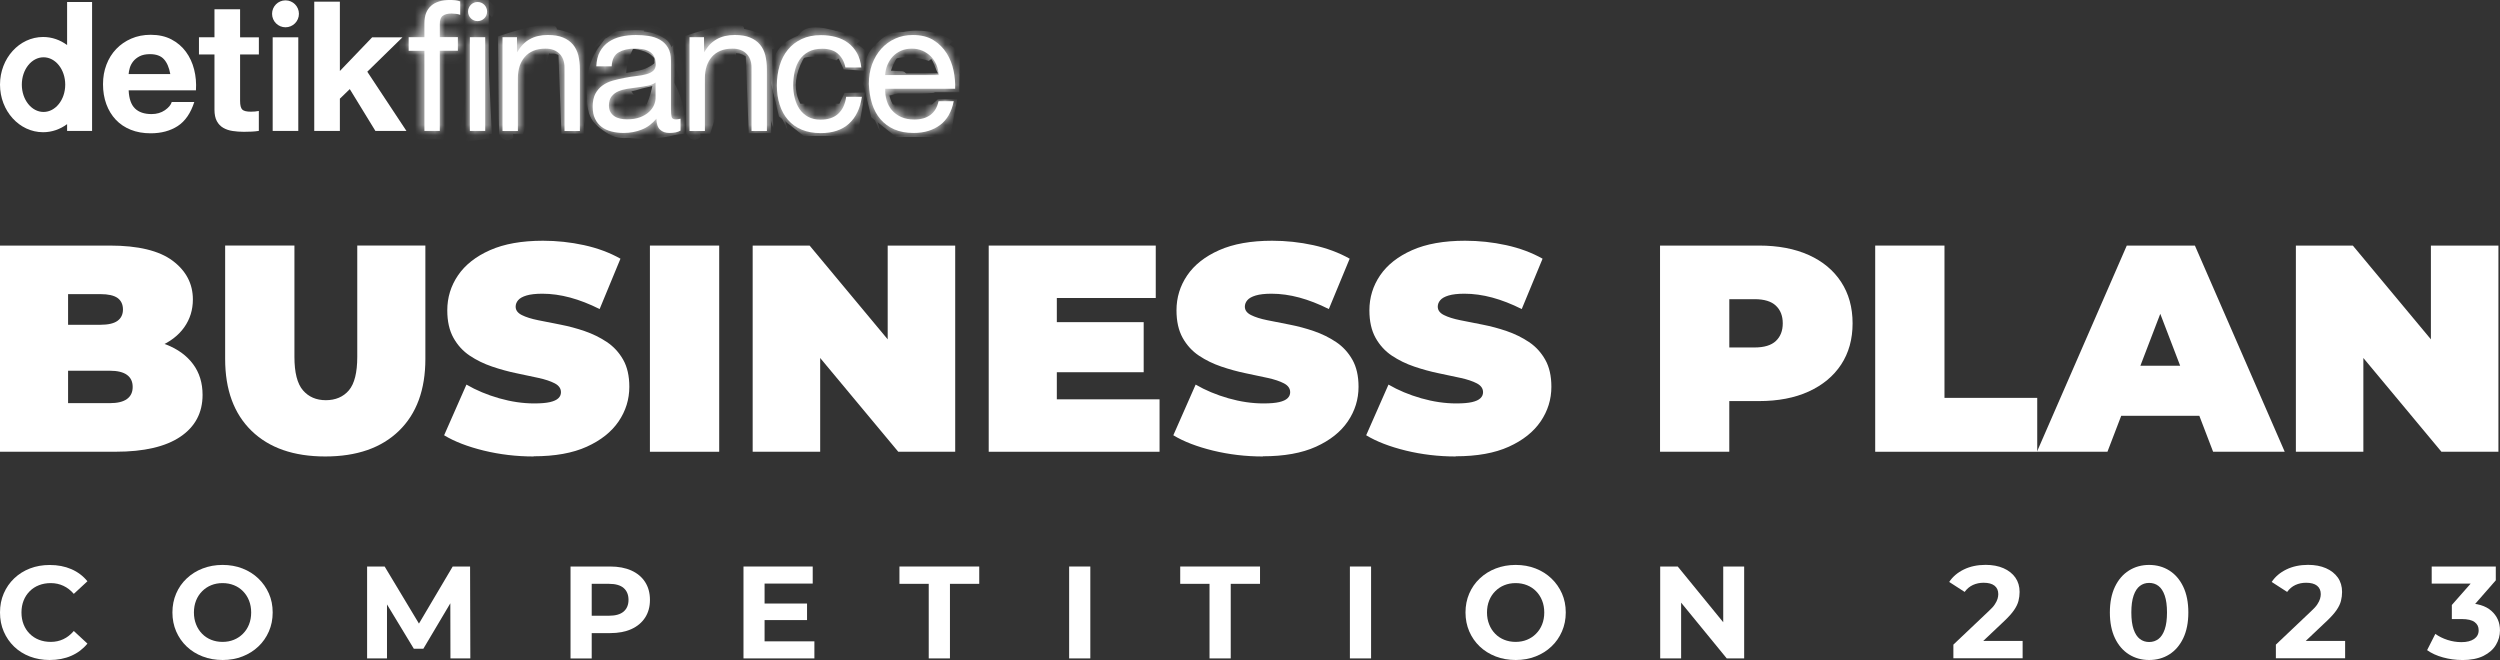 <svg
  width="250"
  height="66"
  viewBox="0 0 250 66"
  fill="none"
  xmlns="http://www.w3.org/2000/svg"
>
<rect x="0" y="0" width="250" height="66" fill="#333333" stroke="none"/>
<path
    d="M94.007 12.497C93.307 13.028 92.427 13.295 91.369 13.295C90.622 13.295 89.973 13.174 89.425 12.933C88.877 12.691 88.415 12.351 88.041 11.916C87.667 11.481 87.389 10.959 87.202 10.356C87.015 9.752 86.911 9.091 86.885 8.379C86.885 7.667 86.993 7.013 87.211 6.422C87.43 5.831 87.734 5.316 88.123 4.881C88.516 4.445 88.978 4.105 89.517 3.864C90.052 3.622 90.641 3.501 91.281 3.501C92.113 3.501 92.8 3.673 93.351 4.019C93.899 4.363 94.339 4.801 94.672 5.335C95.004 5.866 95.232 6.447 95.359 7.076C95.486 7.706 95.536 8.303 95.514 8.872H88.519C88.507 9.282 88.554 9.672 88.665 10.041C88.772 10.41 88.947 10.737 89.191 11.02C89.431 11.303 89.738 11.531 90.112 11.7C90.486 11.868 90.926 11.954 91.433 11.954C92.082 11.954 92.617 11.802 93.032 11.5C93.446 11.198 93.722 10.737 93.855 10.12H95.372C95.166 11.172 94.716 11.964 94.016 12.497H94.007ZM93.636 6.476C93.497 6.148 93.31 5.869 93.076 5.634C92.842 5.399 92.563 5.211 92.243 5.071C91.923 4.931 91.572 4.862 91.186 4.862C90.799 4.862 90.429 4.931 90.109 5.071C89.789 5.211 89.517 5.402 89.285 5.643C89.058 5.885 88.877 6.168 88.744 6.485C88.611 6.806 88.532 7.146 88.51 7.508H93.877C93.852 7.146 93.773 6.8 93.633 6.476H93.636Z"
    fill="white"
  />
<mask
    id="mask0_46_1895"
    style="mask-type:luminance"
    maskUnits="userSpaceOnUse"
    x="86"
    y="3"
    width="10"
    height="11"
  >
<path
      d="M94.007 12.497C93.307 13.028 92.427 13.295 91.369 13.295C90.622 13.295 89.973 13.174 89.425 12.933C88.877 12.691 88.415 12.351 88.041 11.916C87.667 11.481 87.389 10.959 87.202 10.356C87.015 9.752 86.911 9.091 86.885 8.379C86.885 7.667 86.993 7.013 87.211 6.422C87.43 5.831 87.734 5.316 88.123 4.881C88.516 4.445 88.978 4.105 89.517 3.864C90.052 3.622 90.641 3.501 91.281 3.501C92.113 3.501 92.8 3.673 93.351 4.019C93.899 4.363 94.339 4.801 94.672 5.335C95.004 5.866 95.232 6.447 95.359 7.076C95.486 7.706 95.536 8.303 95.514 8.872H88.519C88.507 9.282 88.554 9.672 88.665 10.041C88.772 10.41 88.947 10.737 89.191 11.02C89.431 11.303 89.738 11.531 90.112 11.7C90.486 11.868 90.926 11.954 91.433 11.954C92.082 11.954 92.617 11.802 93.032 11.5C93.446 11.198 93.722 10.737 93.855 10.12H95.372C95.166 11.172 94.716 11.964 94.016 12.497H94.007ZM93.636 6.476C93.497 6.148 93.31 5.869 93.076 5.634C92.842 5.399 92.563 5.211 92.243 5.071C91.923 4.931 91.572 4.862 91.186 4.862C90.799 4.862 90.429 4.931 90.109 5.071C89.789 5.211 89.517 5.402 89.285 5.643C89.058 5.885 88.877 6.168 88.744 6.485C88.611 6.806 88.532 7.146 88.51 7.508H93.877C93.852 7.146 93.773 6.8 93.633 6.476H93.636Z"
      fill="white"
    />
</mask>
<g mask="url(#mask0_46_1895)">
<path d="M95.932 7.347H87.959V9.225H95.932V7.347Z" fill="white" />
<path
      d="M89.799 13.711L95.033 13.632L95.72 9.939H93.773L93.203 10.457H89.203L89.799 13.711Z"
      fill="white"
    />
<path
      d="M93.614 13.67C93.614 13.67 85.676 11.3 90.236 4.919C91.8 2.73 90.141 3.031 88.703 4.201C86.474 6.015 86.334 8.367 86.334 8.367L87.123 11.726L89.627 13.699L93.614 13.667V13.67Z"
      fill="white"
    />
<path
      opacity="0.15"
      d="M90.977 11.147C90.977 11.147 88.845 10.184 88.852 10.28C88.963 11.678 91.376 13.543 93.636 10.721C93.779 10.543 92.826 10.302 92.826 10.302C92.826 10.302 91.673 10.302 90.977 11.147Z"
      fill="white"
    />
<path
      d="M92.88 6.098C92.88 6.098 85.359 3.247 87.984 13.095C87.984 13.095 84.238 6.244 88.174 4.032C92.161 1.789 95.302 4.124 95.302 4.124L92.876 6.098H92.88Z"
      fill="white"
    />
<path
      d="M93.13 5.914C92.864 5.615 92.117 5.246 91.733 5.135C90.745 4.839 88.858 4.935 87.617 5.151C86.603 5.329 88.136 3.518 89.32 3.301C90.91 3.012 93.551 3.4 93.551 3.4L95.999 5.218L95.885 9.139C95.885 9.139 94.238 8.472 93.643 7.007C93.529 6.727 93.329 6.142 93.13 5.917V5.914Z"
      fill="white"
    />
<path
      opacity="0.1"
      d="M95.549 7.496C94.783 5.373 92.718 2.469 86.79 4.347C86.527 4.429 88.101 3.301 88.285 3.266C91.493 2.663 95.226 3.072 96.078 7.28L95.549 7.496Z"
      fill="white"
    />
<path
      d="M89.799 9.348C89.194 9.453 88.529 9.885 88.469 9.015C88.408 8.144 88.56 7.137 88.709 7.076C88.861 7.016 89.631 7.121 90.144 7.121C90.986 7.121 90.432 8.408 93.329 9.167C94.298 9.421 89.795 9.348 89.795 9.348H89.799Z"
      fill="white"
    />
</g>
<path
    d="M70.4 3.718V5.205H70.435C71.074 4.067 72.085 3.499 73.472 3.499C74.086 3.499 74.599 3.584 75.007 3.753C75.416 3.921 75.748 4.159 76.002 4.461C76.255 4.763 76.432 5.122 76.534 5.542C76.635 5.958 76.689 6.422 76.689 6.93V13.098H75.153V6.749C75.153 6.168 74.985 5.71 74.646 5.37C74.308 5.033 73.845 4.862 73.253 4.862C72.784 4.862 72.376 4.935 72.034 5.081C71.692 5.227 71.404 5.431 71.176 5.697C70.948 5.964 70.774 6.276 70.66 6.632C70.546 6.988 70.489 7.378 70.489 7.801V13.098H68.953V3.718H70.4Z"
    fill="white"
  />
<mask
    id="mask1_46_1895"
    style="mask-type:luminance"
    maskUnits="userSpaceOnUse"
    x="68"
    y="3"
    width="9"
    height="11"
  >
<path
      d="M70.4 3.718V5.205H70.435C71.074 4.067 72.085 3.499 73.472 3.499C74.086 3.499 74.599 3.584 75.007 3.753C75.416 3.921 75.748 4.159 76.002 4.461C76.255 4.763 76.432 5.122 76.534 5.542C76.635 5.958 76.689 6.422 76.689 6.93V13.098H75.153V6.749C75.153 6.168 74.985 5.71 74.646 5.37C74.308 5.033 73.845 4.862 73.253 4.862C72.784 4.862 72.376 4.935 72.034 5.081C71.692 5.227 71.404 5.431 71.176 5.697C70.948 5.964 70.774 6.276 70.66 6.632C70.546 6.988 70.489 7.378 70.489 7.801V13.098H68.953V3.718H70.4Z"
      fill="white"
    />
</mask>
<g mask="url(#mask1_46_1895)">
<path
      d="M74.871 13.327L77.113 13.311V5.444L74.539 4.697L74.871 13.327Z"
      fill="white"
    />
<path
      d="M71.021 13.378C71.021 13.378 71.815 10.75 74.371 3.117C74.982 1.287 68.516 3.6 68.516 3.6L68.633 13.346L71.024 13.378H71.021Z"
      fill="white"
    />
<path
      d="M73.662 5.335C74.342 5.342 68.899 3.603 70.058 13.692C70.058 13.692 69.307 14.528 68.63 13.343C68.592 13.276 68.604 3.988 68.655 3.956C68.896 3.804 69.168 3.667 69.472 3.549C75.299 1.261 77.864 4.824 77.864 4.824L73.662 5.338V5.335Z"
      fill="white"
    />
<path
      d="M71.781 5.92C71.781 5.92 70.685 6.886 70.055 5.555C68.946 3.209 73.712 2.79 73.712 2.79L77.205 3.648L77.325 12.787C77.325 12.787 75.603 7.318 75.438 6.826C74.643 4.446 71.755 5.373 71.781 5.923V5.92Z"
      fill="white"
    />
<path
      opacity="0.1"
      d="M77.072 5.634C75.732 4.49 72.664 2.701 68.763 5.749C68.734 5.771 68.722 3.524 68.763 3.515C71.109 2.847 74.428 2.657 76.917 3.785C76.967 3.807 76.977 3.877 77.005 3.925C77.316 4.433 77.11 5.663 77.072 5.631V5.634Z"
      fill="white"
    />
</g>
<path
    d="M68.05 13.06C67.784 13.216 67.417 13.295 66.948 13.295C66.549 13.295 66.236 13.184 65.998 12.958C65.764 12.736 65.647 12.37 65.647 11.862C65.226 12.37 64.735 12.736 64.174 12.958C63.614 13.181 63.009 13.295 62.357 13.295C61.936 13.295 61.533 13.247 61.153 13.149C60.773 13.053 60.444 12.901 60.169 12.694C59.89 12.488 59.671 12.221 59.51 11.887C59.348 11.554 59.266 11.153 59.266 10.68C59.266 10.149 59.358 9.714 59.538 9.374C59.719 9.034 59.956 8.76 60.251 8.548C60.545 8.335 60.884 8.176 61.264 8.068C61.644 7.96 62.034 7.868 62.429 7.794C62.851 7.709 63.253 7.645 63.633 7.604C64.013 7.563 64.345 7.502 64.637 7.423C64.925 7.343 65.156 7.229 65.324 7.08C65.492 6.927 65.577 6.708 65.577 6.419C65.577 6.082 65.514 5.808 65.387 5.602C65.26 5.395 65.099 5.24 64.9 5.132C64.7 5.024 64.478 4.95 64.231 4.912C63.984 4.877 63.74 4.858 63.5 4.858C62.851 4.858 62.306 4.982 61.872 5.23C61.438 5.478 61.204 5.945 61.166 6.635H59.63C59.656 6.053 59.776 5.564 59.991 5.167C60.21 4.766 60.498 4.445 60.859 4.197C61.22 3.95 61.632 3.772 62.097 3.664C62.559 3.555 63.056 3.501 63.589 3.501C64.01 3.501 64.428 3.533 64.846 3.594C65.26 3.654 65.637 3.778 65.976 3.965C66.312 4.153 66.584 4.413 66.79 4.753C66.996 5.09 67.097 5.532 67.097 6.075V10.889C67.097 11.252 67.119 11.515 67.16 11.687C67.202 11.855 67.344 11.941 67.585 11.941C67.718 11.941 67.873 11.916 68.053 11.868V13.066L68.05 13.06ZM65.555 8.252C65.362 8.395 65.109 8.503 64.795 8.567C64.481 8.633 64.152 8.687 63.81 8.729C63.468 8.77 63.12 8.818 62.772 8.872C62.423 8.926 62.11 9.012 61.831 9.132C61.552 9.253 61.328 9.425 61.153 9.647C60.979 9.87 60.891 10.175 60.891 10.559C60.891 10.813 60.941 11.026 61.046 11.201C61.147 11.376 61.28 11.515 61.445 11.627C61.606 11.735 61.796 11.814 62.015 11.862C62.23 11.91 62.461 11.935 62.702 11.935C63.209 11.935 63.642 11.865 64.003 11.728C64.364 11.589 64.659 11.417 64.89 11.204C65.118 10.994 65.289 10.766 65.397 10.518C65.504 10.27 65.558 10.038 65.558 9.822V8.252H65.555Z"
    fill="white"
  />
<mask
    id="mask2_46_1895"
    style="mask-type:luminance"
    maskUnits="userSpaceOnUse"
    x="59"
    y="3"
    width="10"
    height="11"
  >
<path
      d="M68.05 13.06C67.784 13.216 67.417 13.295 66.948 13.295C66.549 13.295 66.236 13.184 65.998 12.958C65.764 12.736 65.647 12.37 65.647 11.862C65.226 12.37 64.735 12.736 64.174 12.958C63.614 13.181 63.009 13.295 62.357 13.295C61.936 13.295 61.533 13.247 61.153 13.149C60.773 13.053 60.444 12.901 60.169 12.694C59.89 12.488 59.671 12.221 59.51 11.887C59.348 11.554 59.266 11.153 59.266 10.68C59.266 10.149 59.358 9.714 59.538 9.374C59.719 9.034 59.956 8.76 60.251 8.548C60.545 8.335 60.884 8.176 61.264 8.068C61.644 7.96 62.034 7.868 62.429 7.794C62.851 7.709 63.253 7.645 63.633 7.604C64.013 7.563 64.345 7.502 64.637 7.423C64.925 7.343 65.156 7.229 65.324 7.08C65.492 6.927 65.577 6.708 65.577 6.419C65.577 6.082 65.514 5.808 65.387 5.602C65.26 5.395 65.099 5.24 64.9 5.132C64.7 5.024 64.478 4.95 64.231 4.912C63.984 4.877 63.74 4.858 63.5 4.858C62.851 4.858 62.306 4.982 61.872 5.23C61.438 5.478 61.204 5.945 61.166 6.635H59.63C59.656 6.053 59.776 5.564 59.991 5.167C60.21 4.766 60.498 4.445 60.859 4.197C61.22 3.95 61.632 3.772 62.097 3.664C62.559 3.555 63.056 3.501 63.589 3.501C64.01 3.501 64.428 3.533 64.846 3.594C65.26 3.654 65.637 3.778 65.976 3.965C66.312 4.153 66.584 4.413 66.79 4.753C66.996 5.09 67.097 5.532 67.097 6.075V10.889C67.097 11.252 67.119 11.515 67.16 11.687C67.202 11.855 67.344 11.941 67.585 11.941C67.718 11.941 67.873 11.916 68.053 11.868V13.066L68.05 13.06ZM65.555 8.252C65.362 8.395 65.109 8.503 64.795 8.567C64.481 8.633 64.152 8.687 63.81 8.729C63.468 8.77 63.12 8.818 62.772 8.872C62.423 8.926 62.11 9.012 61.831 9.132C61.552 9.253 61.328 9.425 61.153 9.647C60.979 9.87 60.891 10.175 60.891 10.559C60.891 10.813 60.941 11.026 61.046 11.201C61.147 11.376 61.28 11.515 61.445 11.627C61.606 11.735 61.796 11.814 62.015 11.862C62.23 11.91 62.461 11.935 62.702 11.935C63.209 11.935 63.642 11.865 64.003 11.728C64.364 11.589 64.659 11.417 64.89 11.204C65.118 10.994 65.289 10.766 65.397 10.518C65.504 10.27 65.558 10.038 65.558 9.822V8.252H65.555Z"
      fill="white"
    />
</mask>
<g mask="url(#mask2_46_1895)">
<path
      d="M67.325 4.49C67.325 4.49 65.704 6.698 63.937 7.048C62.17 7.397 61.011 7.601 61.011 7.601L61.85 9.374C61.85 9.374 63.24 9.17 63.905 8.938C64.57 8.707 66.742 8.414 67.439 7.661L67.322 4.493L67.325 4.49Z"
      fill="white"
    />
<path
      d="M68.57 11.496C64.368 11.179 60.108 8.903 64.428 3.095C64.535 2.949 61.809 3.034 61.565 3.171C59.329 4.433 57.996 7.483 58.981 11.35C59.678 14.083 64.44 13.838 68.395 13.384C68.551 13.365 68.646 11.5 68.57 11.493V11.496Z"
      fill="white"
    />
<path
      d="M67.702 9.692C67.702 9.692 62.426 16.126 59.013 6.93C58.978 6.838 58.683 9.873 58.693 9.981C58.81 11.201 58.807 12.078 60.634 13.267C63.763 15.3 67.059 11.033 67.702 9.692Z"
      fill="white"
    />
<path
      d="M60.837 13.356C60.837 13.356 60.682 12.094 64.051 11.379C64.051 11.379 65.558 9.927 65.447 5.726C65.447 5.726 69.06 8.881 68.367 13.241C68.367 13.241 64.88 14.604 60.837 13.359V13.356Z"
      fill="white"
    />
<path
      d="M59.618 5.443C61.043 5.002 63.126 4.445 64.808 5.303C65.906 5.866 67.008 8.182 67.414 11.261C67.426 11.363 67.49 5.656 67.468 5.596C67.268 5.011 67.1 4.264 66.514 3.88C64.58 2.606 62.116 3.152 60.52 3.858C60.438 3.896 59.523 5.472 59.614 5.443H59.618Z"
      fill="white"
    />
<path
      opacity="0.2"
      d="M59.352 4.846C59.352 4.846 66.704 -0.2 68.456 9.971C68.456 9.971 69.187 4.766 66.103 2.857C63.019 0.947 59.906 3.838 59.352 4.846Z"
      fill="white"
    />
<path
      opacity="0.2"
      d="M59.228 11.242C59.554 9.628 60.536 7.883 63.193 7.483C63.462 7.442 63.614 7.2 63.614 7.2C63.614 7.2 61.214 7.369 60.286 7.979C57.255 9.974 59.209 11.331 59.225 11.242H59.228Z"
      fill="white"
    />
<path
      opacity="0.3"
      d="M65.473 8.5C65.473 8.5 65.811 13.502 61.071 10.505C61.071 10.505 61.185 12.79 63.896 12.164C65.91 11.697 65.65 9.113 65.476 8.5H65.473Z"
      fill="white"
    />
</g>
<path
    d="M51.698 3.718V5.205H51.733C52.372 4.067 53.383 3.499 54.77 3.499C55.384 3.499 55.897 3.584 56.305 3.753C56.714 3.921 57.046 4.159 57.3 4.461C57.553 4.763 57.73 5.122 57.832 5.542C57.933 5.958 57.987 6.422 57.987 6.93V13.098H56.451V6.749C56.451 6.168 56.283 5.71 55.944 5.37C55.605 5.033 55.143 4.862 54.551 4.862C54.082 4.862 53.674 4.935 53.332 5.081C52.99 5.227 52.702 5.431 52.474 5.697C52.246 5.964 52.072 6.276 51.958 6.632C51.844 6.988 51.787 7.378 51.787 7.801V13.098H50.251V3.718H51.698Z"
    fill="white"
  />
<mask
    id="mask3_46_1895"
    style="mask-type:luminance"
    maskUnits="userSpaceOnUse"
    x="50"
    y="3"
    width="8"
    height="11"
  >
<path
      d="M51.698 3.718V5.205H51.733C52.372 4.067 53.383 3.499 54.77 3.499C55.384 3.499 55.897 3.584 56.305 3.753C56.714 3.921 57.046 4.159 57.3 4.461C57.553 4.763 57.73 5.122 57.832 5.542C57.933 5.958 57.987 6.422 57.987 6.93V13.098H56.451V6.749C56.451 6.168 56.283 5.71 55.944 5.37C55.605 5.033 55.143 4.862 54.551 4.862C54.082 4.862 53.674 4.935 53.332 5.081C52.99 5.227 52.702 5.431 52.474 5.697C52.246 5.964 52.072 6.276 51.958 6.632C51.844 6.988 51.787 7.378 51.787 7.801V13.098H50.251V3.718H51.698Z"
      fill="white"
    />
</mask>
<g mask="url(#mask3_46_1895)">
<path
      d="M56.147 13.378L58.389 13.358V5.494L55.815 4.747L56.147 13.378Z"
      fill="white"
    />
<path
      d="M52.296 13.425C52.296 13.425 53.091 10.797 55.647 3.165C56.258 1.334 49.792 3.648 49.792 3.648L49.909 13.394L52.3 13.425H52.296Z"
      fill="white"
    />
<path
      d="M54.937 5.386C55.618 5.392 50.175 3.654 51.334 13.743C51.334 13.743 50.583 14.579 49.906 13.394C49.868 13.327 49.88 4.039 49.931 4.007C50.172 3.854 50.444 3.718 50.748 3.6C56.575 1.312 59.139 4.874 59.139 4.874L54.937 5.389V5.386Z"
      fill="white"
    />
<path
      d="M53.056 5.97C53.056 5.97 51.961 6.936 51.331 5.605C50.222 3.26 54.988 2.84 54.988 2.84L58.481 3.698L58.601 12.837C58.601 12.837 57.148 7.295 56.983 6.803C56.188 4.423 53.034 5.427 53.056 5.973V5.97Z"
      fill="white"
    />
<path
      opacity="0.1"
      d="M58.348 5.684C57.008 4.54 53.94 2.751 50.039 5.799C50.01 5.821 49.997 3.574 50.039 3.565C52.385 2.898 55.704 2.707 58.193 3.835C58.243 3.857 58.253 3.927 58.281 3.975C58.592 4.483 58.386 5.713 58.348 5.681V5.684Z"
      fill="white"
    />
</g>
<path
    d="M48.522 3.718V13.095H46.986V3.718H48.522ZM48.712 1.157C48.712 1.684 48.284 2.113 47.759 2.113C47.233 2.113 46.806 1.684 46.806 1.157C46.806 0.629 47.233 0.2 47.759 0.2C48.284 0.2 48.712 0.629 48.712 1.157Z"
    fill="white"
  />
<mask
    id="mask4_46_1895"
    style="mask-type:luminance"
    maskUnits="userSpaceOnUse"
    x="46"
    y="0"
    width="3"
    height="14"
  >
<path
      d="M48.522 3.718V13.095H46.986V3.718H48.522ZM48.712 1.157C48.712 1.684 48.284 2.113 47.759 2.113C47.233 2.113 46.806 1.684 46.806 1.157C46.806 0.629 47.233 0.2 47.759 0.2C48.284 0.2 48.712 0.629 48.712 1.157Z"
      fill="white"
    />
</mask>
<g mask="url(#mask4_46_1895)">
<path d="M48.873 -0.314H46.511V13.527H48.873V-0.314Z" fill="white" />
<path
      d="M45.957 13.435L47.816 3.187L48.078 2.657L47.325 2.256L47.638 -0.314L48.566 0.172L49.184 13.397L45.957 13.435Z"
      fill="white"
    />
<path
      d="M46.574 14.172L48.588 4.9L48.94 13.848L46.574 14.172Z"
      fill="white"
    />
<path
      opacity="0.2"
      d="M47.056 0.362C47.79 0.528 48.535 0.931 49.19 1.735C49.222 1.773 49.662 0.912 49.63 0.868C49.317 0.423 48.905 0.029 48.367 -0.261C48.212 -0.343 48.056 -0.413 47.901 -0.473C47.746 -0.531 46.999 0.35 47.056 0.362Z"
      fill="white"
    />
<path
      opacity="0.15"
      d="M48.69 4.652C48.667 4.649 47.176 3.473 47.176 3.473L48.791 3.546L48.69 4.649V4.652Z"
      fill="white"
    />
</g>
<path
    d="M40.868 5.078V3.718H42.442V2.319C42.442 1.557 42.66 0.982 43.101 0.588C43.541 0.194 44.184 -0.003 45.026 -0.003C45.172 -0.003 45.336 0.009 45.523 0.032C45.71 0.057 45.875 0.092 46.02 0.14V1.481C45.887 1.433 45.742 1.398 45.586 1.382C45.431 1.363 45.286 1.353 45.153 1.353C44.779 1.353 44.491 1.427 44.285 1.573C44.079 1.719 43.978 1.995 43.978 2.408V3.714H45.786V5.074H43.978V13.092H42.442V5.078H40.868Z"
    fill="white"
  />
<mask
    id="mask5_46_1895"
    style="mask-type:luminance"
    maskUnits="userSpaceOnUse"
    x="40"
    y="-1"
    width="7"
    height="15"
  >
<path
      d="M40.868 5.078V3.718H42.442V2.319C42.442 1.557 42.66 0.982 43.101 0.588C43.541 0.194 44.184 -0.003 45.026 -0.003C45.172 -0.003 45.336 0.009 45.523 0.032C45.71 0.057 45.875 0.092 46.02 0.14V1.481C45.887 1.433 45.742 1.398 45.586 1.382C45.431 1.363 45.286 1.353 45.153 1.353C44.779 1.353 44.491 1.427 44.285 1.573C44.079 1.719 43.978 1.995 43.978 2.408V3.714H45.786V5.074H43.978V13.092H42.442V5.078H40.868Z"
      fill="white"
    />
</mask>
<g mask="url(#mask5_46_1895)">
<path d="M46.571 -0.827H39.959V13.934H46.571V-0.827Z" fill="white" />
<path
      opacity="0.36"
      d="M42.16 5.316L42.448 5.061C42.448 5.061 43.123 -0.204 45.026 -0.258L42.448 -0.369L40.865 3.028L40.59 5.204L42.16 5.316Z"
      fill="white"
    />
<path
      opacity="0.2"
      d="M46.84 0.14C46.84 0.14 43.937 -0.143 43.927 2.148C43.927 2.148 42.806 11.751 42.765 13.143C42.724 14.534 42.714 13.543 42.714 13.543L44.63 13.343L44.912 10.543L44.513 5.236L44.978 5.319L46.986 1.455L46.837 0.14H46.84Z"
      fill="white"
    />
<path
      opacity="0.15"
      d="M46.251 5.065C46.22 5.059 43.883 3.225 43.883 3.225L46.41 3.343L46.251 5.068V5.065Z"
      fill="white"
    />
<path
      d="M44.152 13.2C44.139 13.232 43.132 13.432 43.132 13.432L44.139 7.235L44.149 13.2H44.152Z"
      fill="white"
    />
<path
      opacity="0.2"
      d="M42.676 0.746C43.75 0.486 44.988 0.562 46.356 1.274C46.419 1.306 46.476 -0.232 46.407 -0.277C45.716 -0.703 44.928 -0.995 44.035 -1.043C43.775 -1.055 43.525 -1.052 43.287 -1.033C43.05 -1.014 42.597 0.762 42.679 0.743L42.676 0.746Z"
      fill="white"
    />
</g>
<path
    d="M83.788 5.364C83.402 5.036 82.883 4.874 82.234 4.874C81.679 4.874 81.214 4.976 80.84 5.182C80.466 5.389 80.169 5.659 79.944 5.999C79.722 6.339 79.561 6.727 79.466 7.168C79.368 7.61 79.32 8.068 79.32 8.538C79.32 8.973 79.371 9.396 79.475 9.809C79.577 10.219 79.738 10.588 79.954 10.905C80.172 11.226 80.454 11.484 80.802 11.678C81.15 11.871 81.569 11.967 82.05 11.967C82.81 11.967 83.402 11.767 83.829 11.369C84.257 10.969 84.52 10.406 84.615 9.682H86.189C86.021 10.842 85.59 11.738 84.897 12.367C84.203 12.996 83.26 13.311 82.066 13.311C81.353 13.311 80.723 13.197 80.175 12.968C79.627 12.739 79.168 12.412 78.801 11.989C78.434 11.566 78.155 11.061 77.968 10.473C77.781 9.885 77.686 9.243 77.686 8.541C77.686 7.839 77.778 7.184 77.959 6.571C78.139 5.961 78.415 5.427 78.782 4.976C79.149 4.521 79.612 4.166 80.166 3.905C80.72 3.644 81.366 3.514 82.1 3.514C82.629 3.514 83.126 3.578 83.592 3.705C84.058 3.832 84.466 4.029 84.821 4.296C85.175 4.563 85.47 4.896 85.698 5.303C85.926 5.71 86.071 6.19 86.132 6.746H84.542C84.422 6.155 84.168 5.694 83.782 5.367L83.788 5.364Z"
    fill="white"
  />
<mask
    id="mask6_46_1895"
    style="mask-type:luminance"
    maskUnits="userSpaceOnUse"
    x="77"
    y="3"
    width="10"
    height="11"
  >
<path
      d="M83.788 5.364C83.402 5.036 82.883 4.874 82.234 4.874C81.679 4.874 81.214 4.976 80.84 5.182C80.466 5.389 80.169 5.659 79.944 5.999C79.722 6.339 79.561 6.727 79.466 7.168C79.368 7.61 79.32 8.068 79.32 8.538C79.32 8.973 79.371 9.396 79.475 9.809C79.577 10.219 79.738 10.588 79.954 10.905C80.172 11.226 80.454 11.484 80.802 11.678C81.15 11.871 81.569 11.967 82.05 11.967C82.81 11.967 83.402 11.767 83.829 11.369C84.257 10.969 84.52 10.406 84.615 9.682H86.189C86.021 10.842 85.59 11.738 84.897 12.367C84.203 12.996 83.26 13.311 82.066 13.311C81.353 13.311 80.723 13.197 80.175 12.968C79.627 12.739 79.168 12.412 78.801 11.989C78.434 11.566 78.155 11.061 77.968 10.473C77.781 9.885 77.686 9.243 77.686 8.541C77.686 7.839 77.778 7.184 77.959 6.571C78.139 5.961 78.415 5.427 78.782 4.976C79.149 4.521 79.612 4.166 80.166 3.905C80.72 3.644 81.366 3.514 82.1 3.514C82.629 3.514 83.126 3.578 83.592 3.705C84.058 3.832 84.466 4.029 84.821 4.296C85.175 4.563 85.47 4.896 85.698 5.303C85.926 5.71 86.071 6.19 86.132 6.746H84.542C84.422 6.155 84.168 5.694 83.782 5.367L83.788 5.364Z"
      fill="white"
    />
</mask>
<g mask="url(#mask6_46_1895)">
<path
      d="M80.552 13.613L85.758 13.53L86.499 9.25L84.456 9.291L83.937 10.375H79.96L80.552 13.613Z"
      fill="white"
    />
<path
      d="M84.346 13.572C84.346 13.572 76.448 11.214 80.986 4.868C82.544 2.688 80.891 2.99 79.463 4.153C77.243 5.958 77.107 8.297 77.107 8.297L77.892 11.639L80.381 13.603L84.346 13.575V13.572Z"
      fill="white"
    />
<path
      opacity="0.1"
      d="M83.174 11.188C83.174 11.188 81.347 11.032 81.397 11.112C82.123 12.221 83.437 12.716 85.821 11.213C86.008 11.096 85.007 10.374 85.007 10.374C85.007 10.374 83.864 10.374 83.174 11.188Z"
      fill="white"
    />
<path
      d="M83.617 6.037C83.617 6.037 76.135 3.203 78.75 12.999C78.75 12.999 75.026 6.187 78.94 3.985C82.905 1.754 86.03 4.073 86.03 4.073L83.617 6.037Z"
      fill="white"
    />
<path
      d="M83.864 5.853C83.864 5.853 82.512 5.643 82.294 5.316C81.752 4.506 80.834 3.787 79.659 4.226C78.829 4.534 79.504 3.921 80.077 3.254C81.125 2.033 84.285 3.349 84.285 3.349L86.717 5.157L86.398 7.076L84.374 6.936L83.864 5.85V5.853Z"
      fill="white"
    />
<path
      opacity="0.1"
      d="M86.578 5.633C85.239 4.432 81.784 2.224 77.572 6.352C77.385 6.533 78.206 4.868 78.348 4.76C80.821 2.901 84.222 1.75 86.93 5.224"
      fill="white"
    />
</g>
<path
    d="M13.496 10.845C13.882 11.22 14.433 11.408 15.155 11.408C15.671 11.408 16.118 11.277 16.492 11.02C16.865 10.759 17.093 10.486 17.176 10.197H19.43C19.069 11.319 18.515 12.123 17.771 12.606C17.024 13.089 16.124 13.33 15.063 13.33C14.329 13.33 13.667 13.213 13.078 12.977C12.489 12.742 11.989 12.405 11.58 11.973C11.172 11.538 10.855 11.02 10.633 10.416C10.412 9.813 10.301 9.148 10.301 8.424C10.301 7.699 10.415 7.073 10.643 6.47C10.871 5.866 11.197 5.345 11.618 4.903C12.039 4.461 12.54 4.115 13.126 3.861C13.708 3.607 14.354 3.479 15.067 3.479C15.861 3.479 16.552 3.632 17.141 3.94C17.73 4.248 18.214 4.662 18.594 5.18C18.974 5.697 19.247 6.292 19.414 6.953C19.582 7.617 19.642 8.31 19.595 9.034H12.866C12.901 9.867 13.113 10.47 13.496 10.845ZM16.39 5.92C16.083 5.583 15.618 5.415 14.991 5.415C14.582 5.415 14.243 5.485 13.971 5.621C13.699 5.761 13.483 5.933 13.322 6.136C13.16 6.343 13.046 6.559 12.98 6.787C12.913 7.016 12.875 7.223 12.863 7.404H17.03C16.91 6.752 16.698 6.257 16.39 5.92Z"
    fill="white"
  />
<path
    d="M25.887 3.73V5.449H24.009V10.085C24.009 10.521 24.082 10.81 24.224 10.953C24.37 11.099 24.658 11.169 25.089 11.169C25.235 11.169 25.371 11.163 25.504 11.15C25.637 11.137 25.764 11.118 25.884 11.096V13.088C25.669 13.127 25.428 13.149 25.162 13.162C24.896 13.174 24.639 13.181 24.386 13.181C23.99 13.181 23.613 13.152 23.259 13.098C22.904 13.044 22.59 12.939 22.321 12.78C22.052 12.624 21.837 12.399 21.682 12.11C21.527 11.82 21.447 11.439 21.447 10.969V5.446H19.896V3.727H21.447V0.924H24.009V3.73H25.887Z"
    fill="white"
  />
<path d="M29.829 3.73V13.092H27.268V3.73H29.829Z" fill="white" />
<path
    d="M33.987 0.165V7.099L37.217 3.73H40.248L36.729 7.172L40.643 13.092H37.54L34.978 8.91L33.987 9.87V13.092H31.425V0.165H33.987Z"
    fill="white"
  />
<path
    d="M6.71 0.203V4.506C6.023 3.997 5.2 3.699 4.31 3.699C1.928 3.702 0 5.834 0 8.462C0 11.09 1.928 13.222 4.31 13.222C5.2 13.222 6.023 12.923 6.71 12.415V13.092H9.208V0.203H6.71ZM4.354 11.195C3.154 11.195 2.182 9.971 2.182 8.462C2.182 6.952 3.154 5.729 4.354 5.729C5.554 5.729 6.523 6.952 6.523 8.462C6.523 9.971 5.551 11.195 4.354 11.195Z"
    fill="white"
  />
<path
    d="M29.893 1.382C29.893 2.126 29.291 2.729 28.55 2.729C27.809 2.729 27.207 2.126 27.207 1.382C27.207 0.638 27.806 0.035 28.55 0.035C29.294 0.035 29.893 0.638 29.893 1.382Z"
    fill="white"
  />
<path
    d="M0 45.176V24.557H10.979C13.816 24.557 15.909 25.062 17.261 26.072C18.61 27.083 19.288 28.376 19.288 29.946C19.288 30.988 19 31.916 18.423 32.73C17.847 33.546 17.008 34.188 15.912 34.658C14.816 35.129 13.464 35.364 11.862 35.364L12.448 33.772C14.053 33.772 15.437 33.998 16.602 34.449C17.768 34.9 18.667 35.554 19.304 36.409C19.94 37.264 20.257 38.291 20.257 39.489C20.257 41.274 19.519 42.669 18.04 43.67C16.561 44.671 14.405 45.173 11.568 45.173H0V45.176ZM6.811 40.315H10.979C11.742 40.315 12.315 40.178 12.695 39.902C13.078 39.625 13.268 39.225 13.268 38.694C13.268 38.163 13.078 37.763 12.695 37.486C12.312 37.21 11.742 37.073 10.979 37.073H6.34V32.478H10.038C10.82 32.478 11.393 32.345 11.754 32.081C12.115 31.818 12.296 31.439 12.296 30.947C12.296 30.454 12.115 30.054 11.754 29.797C11.393 29.542 10.82 29.412 10.038 29.412H6.808V40.312L6.811 40.315Z"
    fill="white"
  />
<path
    d="M32.524 45.647C29.373 45.647 26.916 44.792 25.155 43.083C23.395 41.373 22.515 38.977 22.515 35.895V24.554H29.443V35.688C29.443 37.261 29.728 38.373 30.295 39.031C30.862 39.689 31.625 40.019 32.584 40.019C33.544 40.019 34.332 39.689 34.89 39.031C35.447 38.373 35.726 37.258 35.726 35.688V24.554H42.537V35.895C42.537 38.977 41.657 41.373 39.896 43.083C38.135 44.792 35.678 45.647 32.527 45.647H32.524Z"
    fill="white"
  />
<path
    d="M53.367 45.647C51.644 45.647 49.982 45.45 48.376 45.059C46.771 44.665 45.45 44.157 44.412 43.527L46.644 38.459C47.623 39.028 48.715 39.485 49.918 39.829C51.122 40.172 52.29 40.343 53.427 40.343C54.092 40.343 54.614 40.299 54.998 40.21C55.381 40.121 55.659 39.994 55.834 39.825C56.011 39.66 56.096 39.457 56.096 39.222C56.096 38.85 55.891 38.554 55.479 38.338C55.067 38.122 54.526 37.941 53.848 37.792C53.174 37.645 52.433 37.487 51.631 37.321C50.83 37.156 50.023 36.934 49.209 36.657C48.395 36.381 47.654 36.019 46.977 35.567C46.302 35.116 45.757 34.522 45.346 33.785C44.934 33.047 44.728 32.129 44.728 31.03C44.728 29.752 45.086 28.589 45.799 27.537C46.514 26.489 47.578 25.647 48.997 25.017C50.416 24.388 52.182 24.074 54.295 24.074C55.685 24.074 57.053 24.22 58.405 24.515C59.754 24.811 60.97 25.262 62.046 25.869L59.963 30.906C58.946 30.394 57.962 30.013 57.011 29.755C56.062 29.501 55.137 29.371 54.238 29.371C53.573 29.371 53.044 29.431 52.651 29.549C52.258 29.666 51.98 29.825 51.815 30.019C51.647 30.216 51.565 30.432 51.565 30.667C51.565 31.02 51.771 31.3 52.182 31.506C52.594 31.713 53.136 31.884 53.813 32.021C54.488 32.158 55.232 32.307 56.046 32.463C56.856 32.622 57.664 32.834 58.468 33.111C59.269 33.388 60.01 33.75 60.685 34.201C61.359 34.652 61.904 35.243 62.316 35.968C62.727 36.695 62.933 37.598 62.933 38.678C62.933 39.937 62.575 41.09 61.863 42.139C61.147 43.191 60.086 44.033 58.677 44.671C57.268 45.31 55.498 45.628 53.364 45.628L53.367 45.647Z"
    fill="white"
  />
<path d="M64.991 45.176V24.557H71.92V45.176H64.991Z" fill="white" />
<path
    d="M75.267 45.176V24.557H80.96L91.41 37.105H88.769V24.557H95.52V45.176H89.827L79.377 32.628H82.018V45.176H75.267Z"
    fill="white"
  />
<path
    d="M105.679 39.933H115.955V45.176H98.871V24.557H115.575V29.8H105.682V39.933H105.679ZM105.21 32.215H114.368V37.223H105.21V32.215Z"
    fill="white"
  />
<path
    d="M126.287 45.647C124.565 45.647 122.902 45.45 121.297 45.059C119.691 44.665 118.371 44.157 117.332 43.527L119.565 38.459C120.543 39.028 121.636 39.485 122.839 39.829C124.042 40.172 125.211 40.343 126.347 40.343C127.012 40.343 127.535 40.299 127.918 40.21C128.301 40.121 128.58 39.994 128.754 39.825C128.931 39.66 129.017 39.457 129.017 39.222C129.017 38.85 128.811 38.554 128.399 38.338C127.988 38.122 127.446 37.941 126.769 37.792C126.094 37.645 125.353 37.487 124.552 37.321C123.751 37.156 122.943 36.934 122.129 36.657C121.316 36.381 120.575 36.019 119.897 35.567C119.223 35.116 118.678 34.522 118.266 33.785C117.855 33.047 117.649 32.129 117.649 31.03C117.649 29.752 118.007 28.589 118.719 27.537C119.435 26.489 120.499 25.647 121.917 25.017C123.336 24.388 125.103 24.074 127.215 24.074C128.605 24.074 129.973 24.22 131.325 24.515C132.674 24.811 133.89 25.262 134.967 25.869L132.883 30.906C131.867 30.394 130.882 30.013 129.932 29.755C128.982 29.501 128.057 29.371 127.158 29.371C126.493 29.371 125.964 29.431 125.572 29.549C125.179 29.666 124.9 29.825 124.736 30.019C124.568 30.216 124.485 30.432 124.485 30.667C124.485 31.02 124.691 31.3 125.103 31.506C125.515 31.713 126.056 31.884 126.734 32.021C127.408 32.158 128.152 32.307 128.966 32.463C129.777 32.622 130.584 32.834 131.389 33.111C132.19 33.388 132.931 33.75 133.605 34.201C134.28 34.652 134.824 35.243 135.236 35.968C135.648 36.695 135.854 37.598 135.854 38.678C135.854 39.937 135.496 41.09 134.783 42.139C134.068 43.191 133.007 44.033 131.598 44.671C130.188 45.31 128.418 45.628 126.284 45.628L126.287 45.647Z"
    fill="white"
  />
<path
    d="M145.572 45.647C143.849 45.647 142.187 45.45 140.581 45.059C138.976 44.665 137.655 44.157 136.617 43.527L138.849 38.459C139.828 39.028 140.92 39.485 142.123 39.829C143.327 40.172 144.495 40.343 145.632 40.343C146.297 40.343 146.823 40.299 147.203 40.21C147.586 40.121 147.864 39.994 148.039 39.825C148.216 39.66 148.305 39.457 148.305 39.222C148.305 38.85 148.099 38.554 147.687 38.338C147.275 38.122 146.734 37.941 146.059 37.792C145.385 37.645 144.644 37.487 143.843 37.321C143.042 37.156 142.234 36.934 141.42 36.657C140.607 36.381 139.866 36.019 139.188 35.567C138.513 35.116 137.969 34.522 137.557 33.785C137.145 33.047 136.94 32.129 136.94 31.03C136.94 29.752 137.297 28.589 138.01 27.537C138.726 26.489 139.79 25.647 141.208 25.017C142.627 24.388 144.394 24.074 146.506 24.074C147.896 24.074 149.264 24.22 150.616 24.515C151.968 24.811 153.181 25.262 154.258 25.869L152.174 30.906C151.158 30.394 150.173 30.013 149.223 29.755C148.273 29.501 147.348 29.371 146.449 29.371C145.784 29.371 145.255 29.431 144.863 29.549C144.47 29.666 144.191 29.825 144.027 30.019C143.859 30.216 143.776 30.432 143.776 30.667C143.776 31.02 143.982 31.3 144.394 31.506C144.805 31.713 145.347 31.884 146.025 32.021C146.699 32.158 147.443 32.307 148.254 32.463C149.065 32.622 149.872 32.834 150.676 33.111C151.478 33.388 152.219 33.75 152.893 34.201C153.567 34.652 154.112 35.243 154.521 35.968C154.932 36.695 155.138 37.598 155.138 38.678C155.138 39.937 154.78 41.09 154.068 42.139C153.352 43.191 152.291 44.033 150.882 44.671C149.473 45.31 147.703 45.628 145.569 45.628L145.572 45.647Z"
    fill="white"
  />
<path
    d="M166.003 45.176V24.557H175.895C177.814 24.557 179.47 24.871 180.87 25.5C182.27 26.13 183.349 27.029 184.113 28.195C184.876 29.364 185.259 30.744 185.259 32.332C185.259 33.921 184.876 35.297 184.113 36.457C183.349 37.617 182.266 38.513 180.87 39.152C179.47 39.79 177.811 40.108 175.895 40.108H169.847L172.928 37.134V45.176H166H166.003ZM172.931 37.9L169.85 34.747H175.458C176.418 34.747 177.127 34.531 177.586 34.099C178.045 33.667 178.276 33.079 178.276 32.332C178.276 31.586 178.045 30.998 177.586 30.566C177.127 30.133 176.418 29.917 175.458 29.917H169.85L172.931 26.765V37.9Z"
    fill="white"
  />
<path
    d="M187.52 45.176V24.557H194.448V39.787H203.723V45.176H187.52Z"
    fill="white"
  />
<path
    d="M203.695 45.176L212.678 24.557H219.49L228.473 45.176H221.311L214.677 27.855H217.378L210.744 45.176H203.698H203.695ZM209.037 41.583L210.797 36.575H220.25L222.01 41.583H209.034H209.037Z"
    fill="white"
  />
<path
    d="M229.588 45.176V24.557H235.282L245.731 37.105H243.09V24.557H249.842V45.176H244.145L233.695 32.628H236.336V45.176H229.585H229.588Z"
    fill="white"
  />
<path
    d="M4.959 66C4.253 66 3.597 65.882 2.989 65.653C2.384 65.421 1.859 65.091 1.412 64.662C0.969 64.233 0.621 63.731 0.374 63.153C0.123 62.574 0 61.942 0 61.249C0 60.556 0.123 59.924 0.374 59.346C0.621 58.767 0.972 58.265 1.422 57.836C1.871 57.407 2.397 57.077 2.999 56.845C3.6 56.613 4.259 56.498 4.975 56.498C5.77 56.498 6.485 56.635 7.128 56.912C7.768 57.188 8.306 57.592 8.743 58.126L7.381 59.387C7.068 59.028 6.72 58.758 6.333 58.58C5.95 58.402 5.532 58.31 5.076 58.31C4.649 58.31 4.256 58.38 3.898 58.52C3.54 58.659 3.23 58.859 2.97 59.123C2.707 59.387 2.505 59.695 2.362 60.054C2.22 60.413 2.147 60.811 2.147 61.249C2.147 61.688 2.22 62.085 2.362 62.444C2.505 62.803 2.707 63.114 2.97 63.375C3.233 63.639 3.54 63.839 3.898 63.979C4.256 64.119 4.649 64.189 5.076 64.189C5.529 64.189 5.947 64.1 6.333 63.918C6.716 63.74 7.065 63.464 7.381 63.099L8.743 64.36C8.306 64.894 7.768 65.301 7.128 65.58C6.488 65.86 5.766 66 4.962 66H4.959Z"
    fill="white"
  />
<path
    d="M22.268 66C21.542 66 20.874 65.882 20.26 65.644C19.646 65.409 19.114 65.075 18.664 64.646C18.214 64.217 17.866 63.715 17.616 63.137C17.366 62.558 17.242 61.929 17.242 61.246C17.242 60.563 17.366 59.934 17.616 59.355C17.863 58.777 18.214 58.275 18.67 57.846C19.123 57.417 19.655 57.083 20.266 56.848C20.877 56.613 21.539 56.492 22.255 56.492C22.971 56.492 23.645 56.61 24.25 56.848C24.855 57.083 25.384 57.417 25.833 57.846C26.283 58.275 26.634 58.777 26.888 59.349C27.141 59.921 27.268 60.553 27.268 61.246C27.268 61.939 27.141 62.562 26.888 63.143C26.634 63.724 26.283 64.23 25.833 64.652C25.384 65.078 24.855 65.409 24.25 65.644C23.645 65.879 22.983 66 22.268 66ZM22.255 64.189C22.663 64.189 23.043 64.119 23.385 63.979C23.73 63.839 24.031 63.639 24.294 63.375C24.557 63.111 24.76 62.803 24.902 62.444C25.045 62.085 25.117 61.688 25.117 61.249C25.117 60.811 25.045 60.413 24.902 60.054C24.76 59.695 24.557 59.384 24.3 59.123C24.044 58.859 23.74 58.659 23.392 58.52C23.043 58.38 22.663 58.31 22.255 58.31C21.846 58.31 21.466 58.38 21.124 58.52C20.779 58.659 20.478 58.859 20.216 59.123C19.953 59.387 19.75 59.695 19.608 60.054C19.465 60.413 19.392 60.811 19.392 61.249C19.392 61.688 19.465 62.075 19.608 62.438C19.75 62.8 19.953 63.114 20.209 63.375C20.466 63.639 20.77 63.839 21.118 63.979C21.466 64.119 21.846 64.189 22.255 64.189Z"
    fill="white"
  />
<path
    d="M36.71 65.841V56.651H38.465L42.363 63.136H41.435L45.27 56.651H47.008L47.033 65.841H45.045L45.032 59.711H45.4L42.337 64.871H41.381L38.256 59.711H38.699V65.841H36.71Z"
    fill="white"
  />
<path
    d="M57.053 65.841V56.651H61.017C61.837 56.651 62.544 56.784 63.136 57.051C63.728 57.318 64.187 57.7 64.51 58.202C64.833 58.704 64.995 59.295 64.995 59.987C64.995 60.68 64.833 61.262 64.51 61.761C64.187 62.259 63.728 62.644 63.136 62.911C62.544 63.178 61.837 63.311 61.017 63.311H58.231L59.171 62.352V65.844H57.053V65.841ZM59.171 62.584L58.231 61.573H60.9C61.556 61.573 62.043 61.433 62.366 61.154C62.689 60.874 62.851 60.483 62.851 59.984C62.851 59.485 62.689 59.082 62.366 58.802C62.043 58.523 61.556 58.383 60.9 58.383H58.231L59.171 57.372V62.584Z"
    fill="white"
  />
<path
    d="M76.454 64.134H81.439V65.841H74.349V56.651H81.271V58.357H76.458V64.134H76.454ZM76.296 60.353H80.704V62.008H76.296V60.353Z"
    fill="white"
  />
<path
    d="M92.873 65.841V58.383H89.944V56.651H97.924V58.383H94.995V65.841H92.876H92.873Z"
    fill="white"
  />
<path d="M106.914 65.841V56.651H109.032V65.841H106.914Z" fill="white" />
<path
    d="M120.952 65.841V58.383H118.022V56.651H126.002V58.383H123.073V65.841H120.955H120.952Z"
    fill="white"
  />
<path d="M134.989 65.841V56.651H137.108V65.841H134.989Z" fill="white" />
<path
    d="M151.576 66C150.851 66 150.182 65.882 149.568 65.644C148.954 65.406 148.422 65.075 147.972 64.646C147.522 64.217 147.174 63.715 146.924 63.137C146.677 62.558 146.55 61.929 146.55 61.246C146.55 60.563 146.674 59.934 146.924 59.355C147.174 58.777 147.522 58.275 147.978 57.846C148.431 57.417 148.963 57.083 149.574 56.848C150.186 56.613 150.847 56.492 151.563 56.492C152.279 56.492 152.953 56.61 153.558 56.848C154.163 57.083 154.692 57.417 155.141 57.846C155.591 58.275 155.942 58.777 156.196 59.349C156.449 59.921 156.576 60.553 156.576 61.246C156.576 61.939 156.449 62.562 156.196 63.143C155.942 63.724 155.591 64.23 155.141 64.652C154.692 65.078 154.166 65.409 153.558 65.644C152.95 65.879 152.291 66 151.576 66ZM151.563 64.189C151.972 64.189 152.352 64.119 152.694 63.979C153.036 63.839 153.343 63.639 153.602 63.375C153.865 63.111 154.068 62.803 154.21 62.444C154.353 62.085 154.426 61.688 154.426 61.249C154.426 60.811 154.353 60.413 154.21 60.054C154.068 59.695 153.865 59.384 153.609 59.123C153.352 58.859 153.048 58.659 152.7 58.52C152.352 58.38 151.972 58.31 151.563 58.31C151.155 58.31 150.775 58.38 150.433 58.52C150.087 58.659 149.787 58.859 149.524 59.123C149.261 59.387 149.058 59.695 148.916 60.054C148.773 60.413 148.7 60.811 148.7 61.249C148.7 61.688 148.773 62.075 148.916 62.438C149.058 62.8 149.261 63.114 149.517 63.375C149.774 63.639 150.078 63.839 150.426 63.979C150.775 64.119 151.155 64.189 151.563 64.189Z"
    fill="white"
  />
<path
    d="M166.019 65.841V56.651H167.773L173.175 63.267H172.323V56.651H174.416V65.841H172.675L167.26 59.225H168.112V65.841H166.019Z"
    fill="white"
  />
<path
    d="M195.338 65.841V64.462L198.872 61.112C199.151 60.858 199.357 60.633 199.486 60.429C199.616 60.229 199.708 60.045 199.756 59.88C199.803 59.714 199.828 59.562 199.828 59.419C199.828 59.05 199.705 58.771 199.455 58.57C199.208 58.373 198.84 58.275 198.362 58.275C197.979 58.275 197.624 58.348 197.295 58.497C196.969 58.647 196.69 58.879 196.465 59.193L194.92 58.195C195.268 57.671 195.756 57.255 196.386 56.947C197.013 56.642 197.738 56.486 198.559 56.486C199.239 56.486 199.835 56.597 200.345 56.819C200.854 57.042 201.25 57.356 201.535 57.757C201.817 58.16 201.96 58.64 201.96 59.2C201.96 59.498 201.921 59.794 201.849 60.086C201.776 60.379 201.627 60.687 201.405 61.011C201.184 61.335 200.858 61.697 200.43 62.101L197.501 64.872L197.096 64.096H202.263V65.828H195.341L195.338 65.841Z"
    fill="white"
  />
<path
    d="M214.911 66C214.16 66 213.489 65.812 212.897 65.441C212.305 65.069 211.836 64.528 211.497 63.82C211.158 63.111 210.987 62.253 210.987 61.246C210.987 60.239 211.158 59.381 211.497 58.672C211.836 57.963 212.305 57.423 212.897 57.051C213.489 56.68 214.16 56.492 214.911 56.492C215.661 56.492 216.342 56.68 216.931 57.051C217.52 57.423 217.986 57.963 218.325 58.672C218.663 59.381 218.834 60.239 218.834 61.246C218.834 62.253 218.663 63.111 218.325 63.82C217.986 64.528 217.52 65.069 216.931 65.441C216.342 65.812 215.668 66 214.911 66ZM214.911 64.201C215.269 64.201 215.579 64.1 215.845 63.899C216.111 63.699 216.32 63.378 216.472 62.94C216.624 62.501 216.7 61.939 216.7 61.246C216.7 60.553 216.624 59.991 216.472 59.552C216.32 59.114 216.111 58.796 215.845 58.593C215.579 58.389 215.269 58.291 214.911 58.291C214.553 58.291 214.255 58.392 213.989 58.593C213.723 58.793 213.514 59.114 213.362 59.552C213.21 59.991 213.134 60.553 213.134 61.246C213.134 61.939 213.21 62.501 213.362 62.94C213.514 63.378 213.723 63.696 213.989 63.899C214.255 64.1 214.563 64.201 214.911 64.201Z"
    fill="white"
  />
<path
    d="M227.587 65.841V64.462L231.121 61.112C231.399 60.858 231.605 60.633 231.735 60.429C231.865 60.229 231.957 60.045 232.004 59.88C232.052 59.714 232.077 59.562 232.077 59.419C232.077 59.05 231.954 58.771 231.703 58.57C231.456 58.373 231.089 58.275 230.611 58.275C230.228 58.275 229.873 58.348 229.544 58.497C229.218 58.647 228.939 58.879 228.714 59.193L227.169 58.195C227.517 57.671 228.005 57.255 228.635 56.947C229.262 56.642 229.987 56.486 230.807 56.486C231.488 56.486 232.083 56.597 232.593 56.819C233.103 57.042 233.499 57.356 233.784 57.757C234.066 58.16 234.208 58.64 234.208 59.2C234.208 59.498 234.17 59.794 234.097 60.086C234.025 60.379 233.876 60.687 233.654 61.011C233.432 61.335 233.106 61.697 232.679 62.101L229.75 64.872L229.344 64.096H234.512V65.828H227.59L227.587 65.841Z"
    fill="white"
  />
<path
    d="M246.203 66C245.567 66 244.933 65.914 244.306 65.742C243.679 65.571 243.147 65.329 242.71 65.015L243.534 63.388C243.882 63.642 244.287 63.842 244.75 63.992C245.212 64.141 245.678 64.214 246.149 64.214C246.681 64.214 247.099 64.109 247.407 63.899C247.711 63.69 247.866 63.401 247.866 63.032C247.866 62.663 247.73 62.406 247.46 62.206C247.191 62.005 246.754 61.904 246.153 61.904H245.184V60.499L247.736 57.598L247.97 58.361H243.17V56.654H249.579V58.033L247.039 60.935L245.966 60.318H246.58C247.704 60.318 248.556 60.572 249.132 61.081C249.709 61.589 249.997 62.241 249.997 63.038C249.997 63.556 249.861 64.039 249.592 64.49C249.322 64.942 248.908 65.307 248.35 65.587C247.793 65.866 247.077 66.006 246.203 66.006V66Z"
    fill="white"
  />
</svg>
